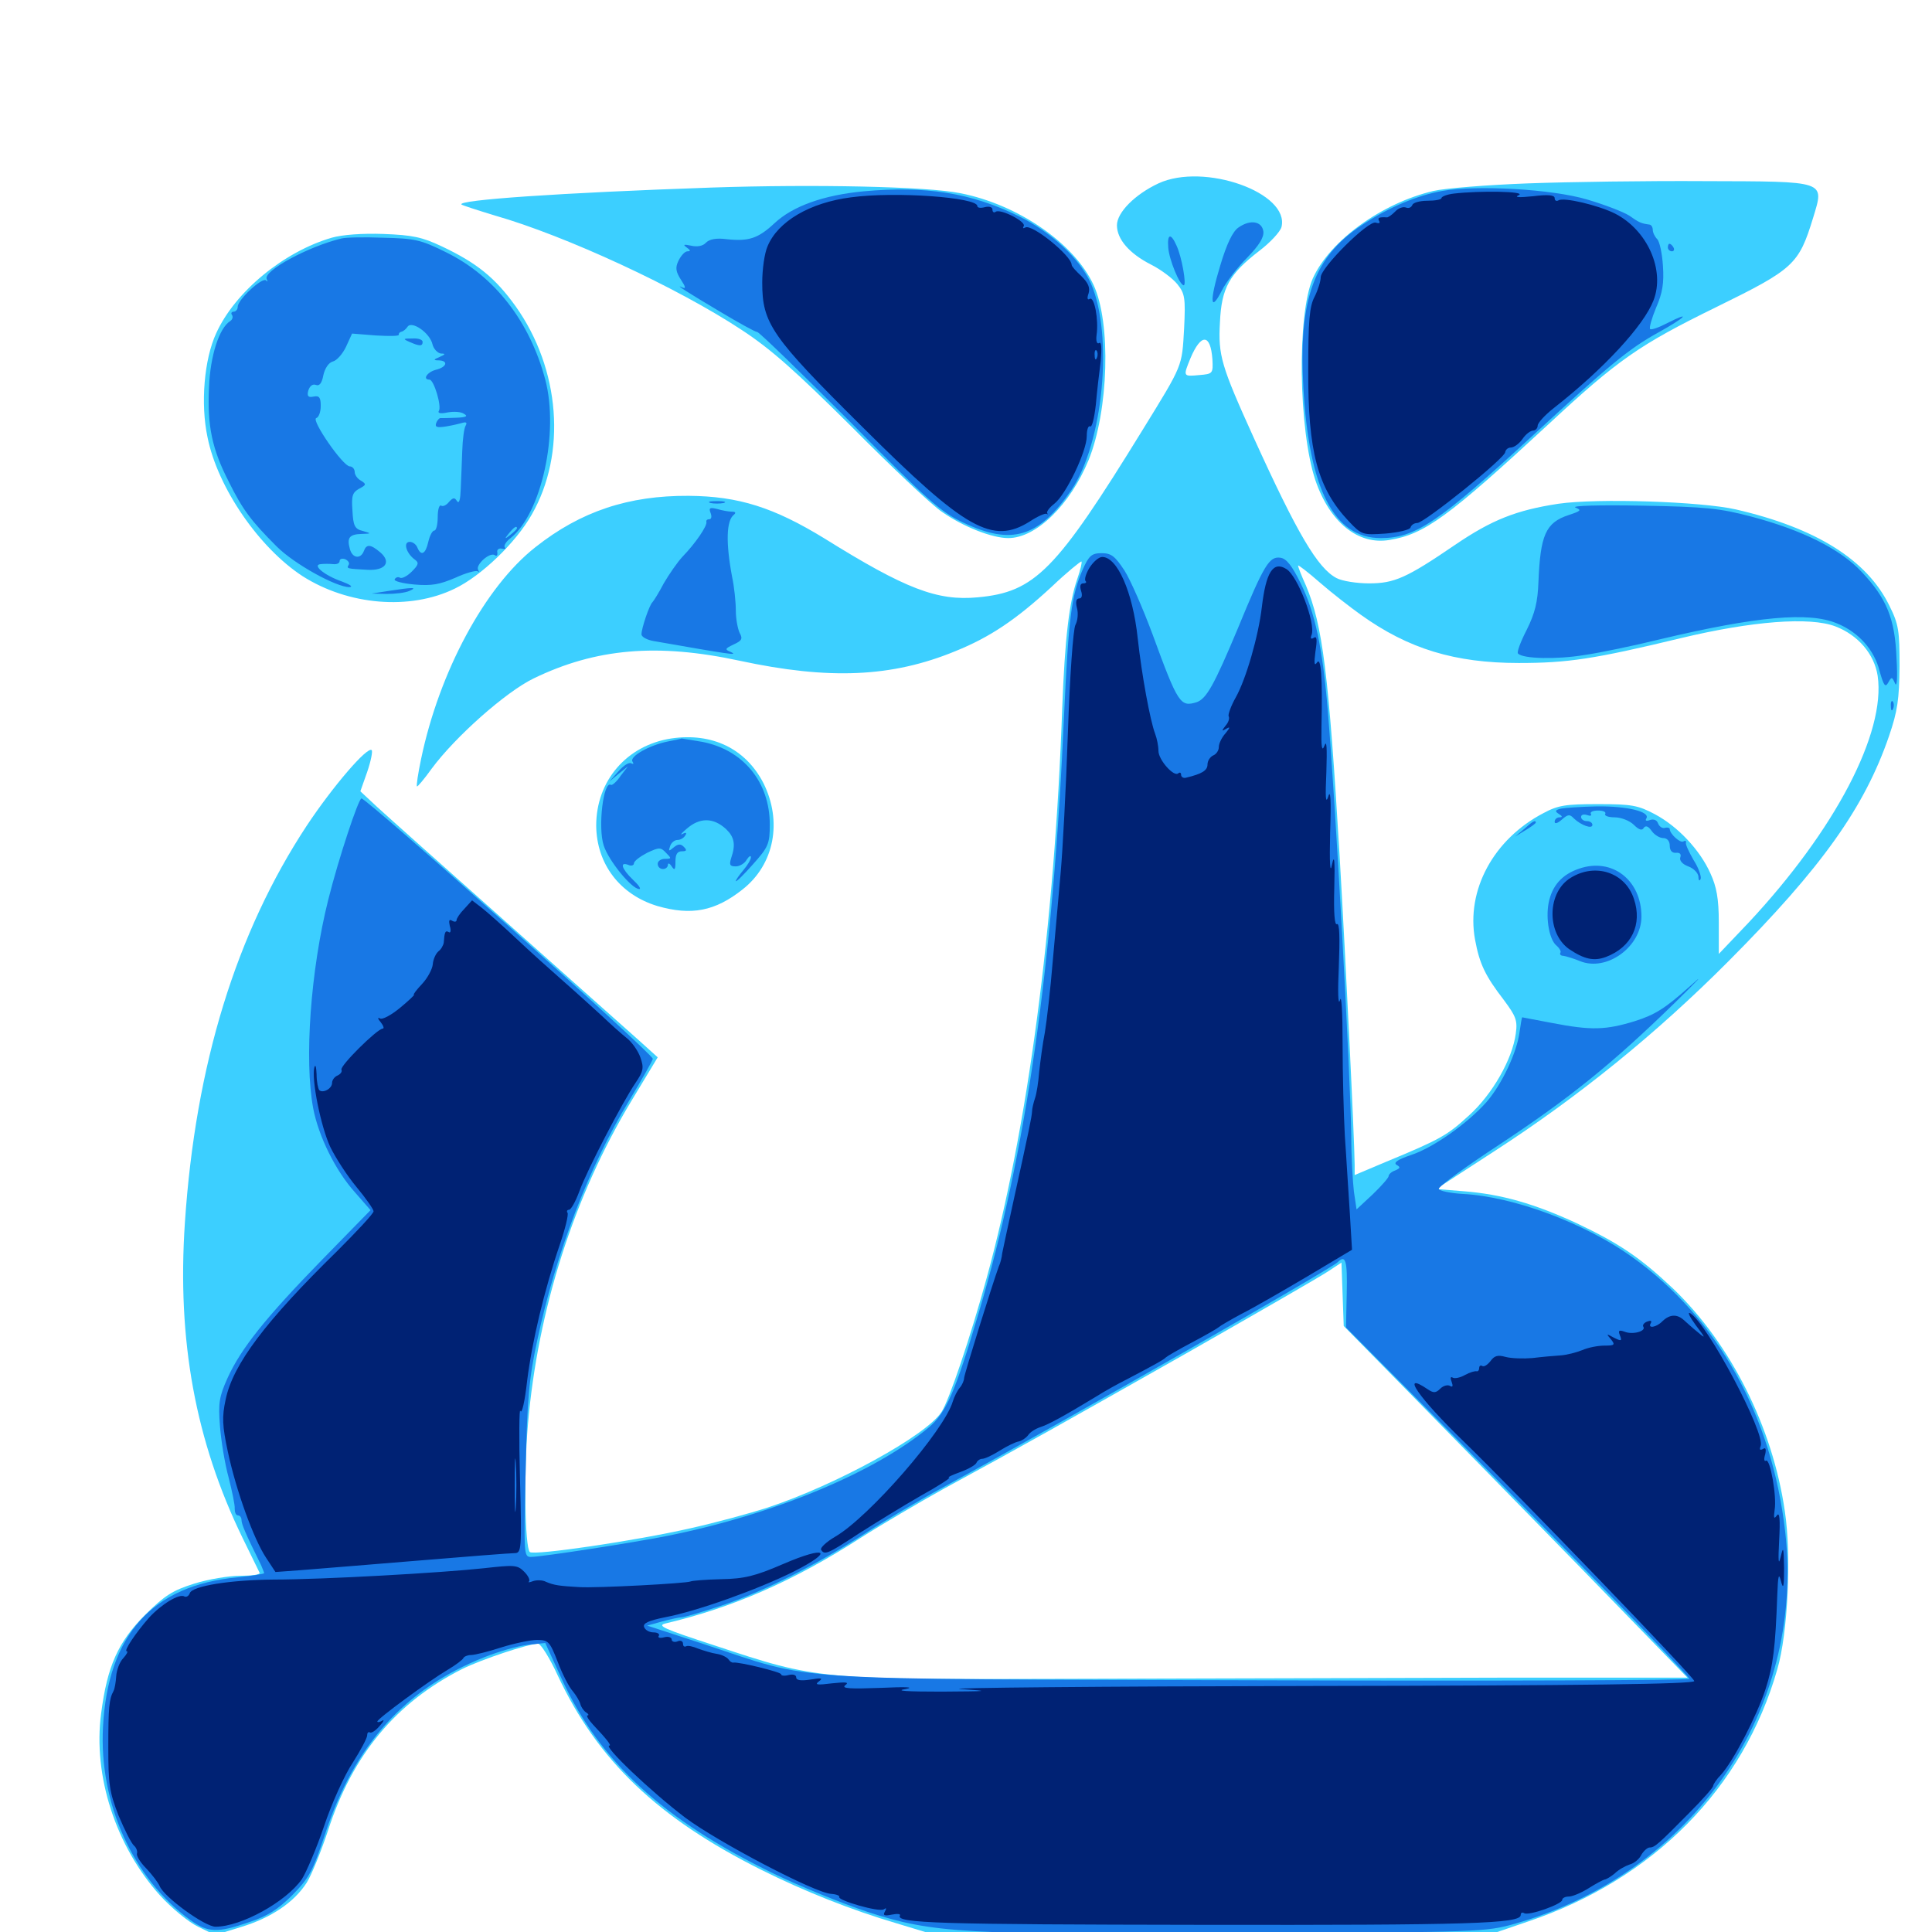 <svg xmlns="http://www.w3.org/2000/svg" viewBox="0 -1000 1000 1000">
	<path fill="#3ccfff" d="M599.609 -905.078C587.5 -899.414 578.125 -890.039 578.125 -883.398C578.125 -876.172 584.57 -868.75 595.703 -863.086C600.781 -860.547 607.031 -855.859 609.375 -852.93C613.281 -848.047 613.672 -845.898 612.891 -829.883C611.719 -809.961 612.5 -811.719 591.211 -777.148C546.484 -704.492 535.742 -693.555 506.055 -690.82C485.156 -688.867 468.75 -695.117 426.758 -721.289C400.586 -737.305 382.422 -743.164 356.445 -743.359C325.391 -743.555 300.586 -735.352 277.148 -716.797C250.977 -696.289 227.344 -652.148 217.969 -607.227C216.406 -599.805 215.43 -593.359 215.82 -592.969C216.016 -592.578 219.531 -596.68 223.438 -602.148C235.742 -618.75 261.719 -641.797 276.172 -648.828C308.398 -664.453 340.234 -667.188 382.812 -658.008C429.102 -648.047 461.523 -649.414 494.336 -662.891C512.305 -670.117 525.977 -679.297 544.336 -696.289C552.344 -703.906 559.375 -709.57 559.766 -709.375C560.156 -708.984 559.18 -704.883 557.617 -700.391C553.32 -688.086 551.172 -669.141 549.805 -633.594C545.898 -520.898 531.836 -415.43 510.742 -338.672C502.344 -308.008 491.211 -275 487.305 -269.141C479.492 -257.031 432.812 -231.445 397.461 -219.727C387.891 -216.602 369.727 -211.719 357.422 -208.984C329.297 -202.539 276.172 -194.727 274.219 -196.68C271.68 -199.219 271.094 -237.695 273.242 -262.5C278.32 -322.266 297.07 -380.859 326.758 -430.078L340.43 -452.734L330.469 -461.719C325 -466.602 294.531 -493.75 262.5 -522.266C230.469 -550.781 200.195 -577.734 195.312 -582.227L186.523 -590.43L190.039 -600.391C191.992 -606.055 192.969 -611.133 192.383 -611.719C190.234 -613.867 172.266 -592.969 158.789 -572.656C122.266 -517.188 101.172 -449.023 95.703 -367.188C91.602 -306.055 101.172 -254.102 125.586 -203.906C130.078 -194.727 133.984 -186.719 134.375 -185.938C134.766 -184.961 130.273 -184.375 124.414 -184.375C118.555 -184.375 107.812 -182.617 100.391 -180.273C89.258 -176.758 85.352 -174.219 75.195 -164.258C61.133 -150.195 55.469 -137.5 52.344 -113.086C48.047 -80.859 59.961 -44.336 82.812 -18.945C88.867 -12.305 97.656 -5.078 102.539 -2.734L111.328 1.562L124.609 -2.539C140.234 -7.227 152.344 -15.43 158.789 -25.586C161.328 -29.688 166.211 -41.797 169.727 -52.344C182.422 -91.797 204.883 -118.75 239.258 -136.133C249.023 -141.016 273.633 -149.219 278.516 -149.219C279.883 -149.219 284.57 -141.797 288.672 -132.812C309.375 -88.672 340.43 -58.984 393.945 -32.227C416.211 -21.094 440.82 -11.328 464.062 -4.492L479.492 0.195H626.953H774.414L791.016 -5.469C855.859 -27.344 902.344 -74.414 919.922 -135.938C925.391 -154.492 927.344 -194.922 923.828 -217.773C917.578 -261.133 895.898 -304.297 866.016 -333.008C848.828 -349.219 838.086 -356.445 815.82 -366.992C794.141 -376.953 777.344 -381.836 757.812 -383.398L743.359 -384.57L773.438 -404.102C816.602 -432.031 857.227 -464.844 894.727 -502.539C942.969 -550.977 965.039 -582.031 977.734 -618.945C982.227 -632.031 983.008 -638.086 983.203 -655.078C983.203 -673.438 982.812 -676.758 977.93 -686.523C966.406 -710.156 940.039 -726.758 898.438 -736.328C880.469 -740.43 826.758 -742.188 806.641 -739.258C784.766 -735.938 772.07 -730.859 753.125 -717.969C727.93 -700.781 721.68 -698.047 708.594 -698.047C702.344 -698.047 694.727 -699.219 691.797 -700.781C682.031 -705.859 671.484 -723.828 649.023 -773.242C632.031 -810.742 630.469 -816.016 631.445 -833.203C632.227 -850.977 636.328 -858.203 651.758 -870.117C657.422 -874.414 662.5 -879.883 663.281 -882.422C667.773 -900.195 623.242 -916.016 599.609 -905.078ZM627.539 -814.062C627.93 -806.641 627.734 -806.445 620.703 -805.859C612.305 -805.078 612.305 -805.078 616.211 -814.648C621.68 -827.539 626.562 -827.344 627.539 -814.062ZM704.297 -681.836C729.102 -664.062 753.125 -656.836 786.133 -656.836C811.328 -656.836 824.805 -658.789 870.117 -669.727C906.836 -678.516 936.719 -680.859 950 -675.781C961.719 -671.289 970.117 -661.523 971.875 -650.195C976.172 -620.703 949.805 -570.312 905.078 -522.461L889.648 -506.25V-522.461C889.648 -534.961 888.477 -541.016 885.352 -547.852C879.883 -560.156 868.359 -572.266 856.641 -578.516C847.852 -583.203 844.531 -583.789 827.148 -583.789C810.352 -583.789 806.445 -583.203 798.828 -579.102C773.047 -565.625 758.789 -539.258 763.477 -513.672C765.82 -500.977 768.75 -494.922 778.516 -482.227C784.57 -474.023 785.547 -471.875 784.57 -465.039C782.812 -451.758 772.461 -433.594 760.352 -422.656C749.023 -412.305 745.703 -410.352 717.383 -398.633L701.172 -391.797V-397.07C700.977 -412.305 696.68 -500.391 693.359 -557.422C687.695 -651.953 684.57 -676.367 675.977 -696.875C673.633 -701.953 671.875 -706.641 671.875 -707.227C671.875 -707.812 676.953 -703.906 683.203 -698.438C689.258 -693.164 698.828 -685.742 704.297 -681.836ZM729.688 -278.906C748.633 -259.57 788.672 -218.75 818.75 -187.891L873.438 -131.641H775.195C721.094 -131.445 623.633 -131.25 558.594 -131.055C422.656 -130.664 423.828 -130.469 370.117 -148.242C343.164 -157.031 339.648 -158.594 344.727 -159.766C379.297 -167.969 410.352 -181.445 445.312 -203.906C456.641 -211.133 475.977 -222.461 488.281 -229.297C531.055 -252.539 550 -263.281 615.234 -300.195C651.172 -320.703 683.789 -339.453 687.5 -341.992L694.336 -346.484L694.922 -330.078L695.508 -313.672ZM790.82 -905.078C769.727 -904.297 747.852 -902.539 741.992 -901.172C715.234 -894.922 688.281 -875.391 679.492 -855.859C671.289 -837.109 672.07 -777.539 680.859 -751.367C688.281 -729.688 702.93 -717.773 719.141 -720.508C737.305 -723.438 749.414 -732.227 801.562 -780.469C837.5 -813.867 848.438 -821.484 888.281 -841.016C928.516 -860.742 931.055 -863.086 938.477 -887.305C944.336 -906.641 945.898 -906.055 882.227 -906.25C852.93 -906.445 811.914 -905.859 790.82 -905.078ZM368.555 -902.93C289.453 -900.195 236.328 -896.484 238.867 -894.141C239.258 -893.75 247.07 -891.211 256.055 -888.477C292.969 -877.93 350.977 -850.977 383.789 -829.297C399.023 -819.336 411.719 -808.008 441.016 -778.906C461.523 -758.203 482.617 -738.281 487.695 -734.961C498.633 -727.344 513.477 -721.484 521.875 -721.484C536.328 -721.484 553.906 -738.672 563.477 -761.914C573.828 -787.5 575.195 -832.812 566.016 -852.539C556.055 -874.023 526.953 -894.141 497.07 -900C479.688 -903.516 421.094 -904.688 368.555 -902.93ZM171.68 -876.953C146.875 -869.727 121.68 -849.023 111.914 -827.539C105.664 -814.062 103.711 -791.016 107.422 -773.633C112.695 -747.461 134.18 -716.406 156.641 -701.758C180.273 -686.719 212.109 -683.984 235.352 -695.312C249.219 -701.953 266.992 -719.141 275.195 -733.594C293.359 -765.234 290.039 -808.984 266.797 -841.602C256.25 -856.25 246.875 -863.867 228.711 -872.461C218.359 -877.344 213.477 -878.32 198.438 -878.906C187.5 -879.297 177.148 -878.516 171.68 -876.953ZM347.461 -617.773C324.414 -614.258 308.594 -595.898 308.594 -572.656C308.789 -552.734 320.898 -536.914 340.234 -531.055C357.812 -525.977 370.117 -528.32 384.375 -539.648C400.781 -552.539 405.078 -574.805 395.117 -594.727C385.938 -612.5 368.555 -620.898 347.461 -617.773Z"/>
	<path fill="#1878e5" d="M447.07 -900.977C426.367 -899.023 410.352 -893.359 400.781 -884.375C392.383 -876.562 387.5 -875 376.367 -876.172C370.703 -876.953 367.188 -876.172 365.43 -874.414C363.867 -872.656 360.938 -872.07 357.617 -872.852C353.906 -873.633 353.32 -873.438 355.469 -871.875C357.422 -870.508 357.617 -869.922 355.859 -869.922C354.492 -869.922 352.539 -867.773 351.172 -865.039C349.414 -861.328 349.805 -859.375 352.539 -855.078C354.883 -851.562 355.078 -850.391 353.32 -851.172C348.242 -853.516 356.25 -848.438 373.047 -838.477C382.227 -833.008 390.625 -828.32 391.992 -828.125C393.164 -827.93 414.648 -807.031 439.844 -781.836C480.273 -740.82 486.914 -734.961 498.633 -729.492C523.633 -717.578 537.695 -721.875 554.492 -746.289C571.094 -770.703 576.367 -826.562 564.648 -853.32C558.984 -866.016 544.141 -879.883 527.344 -888.086C502.734 -900.195 479.102 -903.906 447.07 -900.977ZM746.484 -901.172C733.398 -898.828 718.75 -892.578 705.664 -883.984C680.078 -867.383 672.07 -845.508 674.609 -799.609C677.539 -746.875 690.43 -721.484 714.648 -721.484C732.617 -721.484 744.727 -729.688 792.969 -774.219C833.008 -811.133 843.164 -819.531 858.398 -827.93C872.461 -835.742 875.781 -839.258 863.086 -832.812C858.594 -830.469 854.688 -829.102 854.102 -829.688C853.516 -830.273 854.883 -835.156 857.227 -840.82C860.547 -848.438 861.328 -853.516 860.742 -862.305C860.352 -868.75 858.984 -875 857.812 -876.172C856.445 -877.539 855.469 -879.688 855.469 -881.055C855.469 -882.422 854.688 -883.789 853.516 -883.789C849.414 -884.375 848.438 -884.766 843.164 -888.477C840.039 -890.43 830.273 -894.141 821.68 -896.68C803.516 -902.148 764.453 -904.297 746.484 -901.172ZM641.016 -882.227C638.086 -880.273 634.961 -873.828 631.641 -862.695C625.977 -844.141 626.367 -837.695 632.422 -849.609C634.57 -853.906 640.43 -861.523 645.508 -866.602C651.758 -873.047 654.297 -877.148 653.906 -880.273C653.125 -885.547 647.07 -886.523 641.016 -882.227ZM176.758 -876.562C159.57 -872.461 135.742 -859.57 138.086 -855.469C138.672 -854.297 138.477 -853.906 137.695 -854.883C135.742 -856.641 123.047 -844.922 123.047 -841.211C123.047 -839.844 122.07 -838.672 120.898 -838.672C119.922 -838.672 119.336 -837.891 120.117 -836.914C120.703 -835.938 120.312 -834.57 119.141 -833.789C113.477 -830.273 108.789 -815.82 108.203 -799.609C107.227 -779.492 109.766 -767.578 118.359 -750.781C125.586 -736.133 130.078 -730.273 143.164 -717.188C152.344 -708.008 174.023 -696.094 180.859 -696.094C183.008 -696.289 181.055 -697.461 176.953 -699.023C167.969 -702.148 161.328 -707.617 166.016 -708.008C167.578 -708.203 170.508 -708.203 172.461 -708.008C174.219 -707.812 175.781 -708.398 175.781 -709.57C175.781 -710.742 177.148 -711.133 178.711 -710.547C180.273 -709.766 181.055 -708.594 180.469 -707.617C179.297 -705.664 179.492 -705.664 190.039 -705.078C199.414 -704.492 202.734 -708.984 196.875 -714.062C191.797 -718.359 189.648 -718.555 188.281 -714.648C186.523 -710.352 182.227 -711.133 181.055 -716.016C179.492 -721.68 180.859 -723.438 187.109 -723.633C192.383 -723.828 192.383 -723.828 187.695 -725.195C183.594 -726.172 182.812 -727.93 182.422 -735.742C181.836 -743.359 182.422 -745.117 185.938 -747.07C189.648 -749.023 189.648 -749.414 186.914 -751.172C184.961 -752.148 183.594 -754.297 183.594 -755.664C183.594 -757.227 182.422 -758.594 181.055 -758.594C177.539 -758.594 160.938 -782.617 163.672 -783.594C165.039 -783.984 166.016 -786.914 166.016 -789.844C166.016 -794.336 165.234 -795.312 162.305 -794.727C159.57 -794.141 158.789 -794.922 159.57 -797.852C160.352 -800.195 161.719 -801.367 163.477 -800.781C165.234 -800 166.602 -801.562 167.383 -805.859C168.164 -809.375 170.117 -812.305 172.266 -812.891C174.219 -813.281 177.344 -816.797 179.102 -820.508L182.227 -827.344L194.531 -826.367C201.367 -825.977 206.641 -825.977 206.445 -826.758C206.25 -827.344 206.836 -828.125 207.812 -828.32C208.789 -828.516 210.156 -829.688 210.938 -830.859C213.086 -834.18 222.461 -827.734 223.828 -821.875C224.414 -819.336 226.562 -817.188 228.32 -816.992C230.664 -816.992 230.664 -816.602 227.539 -815.234C224.219 -813.867 224.219 -813.477 227.148 -813.477C232.227 -813.281 231.25 -809.961 225.586 -808.594C221.094 -807.422 218.555 -803.516 222.266 -803.516C224.609 -803.516 228.711 -789.648 227.148 -787.305C226.367 -786.133 228.125 -785.742 231.641 -786.523C234.961 -787.109 238.672 -786.914 240.234 -785.742C242.383 -784.57 241.211 -783.984 236.328 -783.789C232.617 -783.594 228.906 -783.594 228.125 -783.594C227.539 -783.789 226.367 -782.617 225.781 -781.055C225 -778.906 226.172 -778.516 231.055 -779.297C234.57 -779.883 238.477 -780.859 239.844 -781.25C241.406 -781.641 241.797 -781.055 241.016 -779.688C240.234 -778.516 239.453 -772.656 239.258 -766.602C239.062 -760.547 238.672 -751.758 238.477 -746.875C238.281 -741.406 237.695 -739.062 236.523 -740.625C235.352 -742.578 234.57 -742.578 232.422 -740.234C231.055 -738.477 229.297 -737.695 228.32 -738.281C227.344 -738.867 226.562 -736.133 226.562 -732.422C226.562 -728.516 225.781 -725.391 224.805 -725.391C223.828 -725.391 222.461 -722.852 221.68 -719.531C220.312 -713.281 217.969 -711.914 216.016 -716.602C215.43 -718.164 213.672 -719.531 212.109 -719.531C208.594 -719.531 210.156 -713.867 214.453 -710.547C216.992 -708.789 216.797 -707.812 213.086 -704.102C210.742 -701.758 208.008 -700.391 207.031 -700.977C206.055 -701.562 204.883 -701.172 204.297 -700.195C203.711 -699.219 208.203 -698.047 214.453 -697.461C223.438 -696.68 227.539 -697.461 235.742 -700.977C241.211 -703.516 246.484 -704.883 247.266 -704.297C248.047 -703.516 248.047 -703.906 247.461 -705.078C246.094 -707.617 253.32 -714.258 256.055 -712.695C257.031 -711.914 257.617 -712.5 257.422 -714.062C257.031 -715.43 258.203 -716.406 259.766 -716.016C261.328 -715.625 262.109 -716.016 261.328 -716.602C260.547 -717.383 261.914 -719.727 264.258 -721.484C280.273 -734.18 289.453 -776.172 282.227 -803.516C274.219 -833.594 256.055 -857.031 231.055 -869.336C217.773 -875.977 214.648 -876.562 198.438 -876.953C188.672 -877.344 178.906 -877.148 176.758 -876.562ZM267.578 -726.562C267.578 -726.172 266.016 -724.609 264.258 -723.242C261.133 -720.703 260.938 -720.898 263.477 -724.023C266.016 -727.148 267.578 -728.125 267.578 -726.562ZM604.688 -871.875C605.078 -865.82 610.547 -852.344 612.695 -852.344C614.258 -852.344 611.719 -866.992 608.984 -872.852C606.055 -879.492 604.102 -879.102 604.688 -871.875ZM863.281 -871.875C863.281 -870.898 864.258 -869.922 865.43 -869.922C866.406 -869.922 866.797 -870.898 866.211 -871.875C865.625 -873.047 864.648 -873.828 864.062 -873.828C863.672 -873.828 863.281 -873.047 863.281 -871.875ZM211.914 -823.047C217.188 -820.703 218.75 -820.703 218.75 -823.047C218.75 -824.219 216.406 -825 213.477 -824.805C208.594 -824.805 208.398 -824.609 211.914 -823.047ZM367.773 -739.648C365.82 -740.234 367.383 -740.625 371.094 -740.625C374.805 -740.625 376.367 -740.234 374.609 -739.648C372.656 -739.258 369.531 -739.258 367.773 -739.648ZM815.43 -737.305C818.75 -735.938 818.359 -735.547 811.914 -733.398C800 -729.492 797.266 -723.047 796.289 -698.633C795.898 -688.477 794.531 -682.617 790.234 -674.023C787.109 -667.969 784.961 -662.305 785.742 -661.719C788.281 -658.984 805.664 -658.594 819.922 -660.938C828.125 -662.109 845.898 -665.82 859.375 -669.141C909.57 -681.055 936.328 -683.398 950.781 -677.344C961.914 -672.852 970.117 -663.672 972.852 -652.734C975 -645.117 975.781 -643.945 977.344 -646.68C979.102 -649.805 979.297 -649.805 980.859 -646.289C981.836 -643.945 982.227 -649.023 981.641 -659.18C980.859 -679.688 976.562 -690.234 963.672 -703.906C952.539 -715.82 933.008 -725.586 906.445 -732.617C890.234 -736.914 882.617 -737.695 849.609 -738.281C827.93 -738.672 813.281 -738.281 815.43 -737.305ZM367.773 -734.57C368.555 -732.617 368.164 -731.25 367.188 -731.25C366.016 -731.25 365.43 -730.664 365.625 -729.883C366.211 -727.93 359.961 -718.75 353.32 -711.914C350.586 -708.984 346.289 -702.734 343.555 -698.047C341.016 -693.164 338.281 -688.867 337.695 -688.281C336.133 -686.914 332.031 -674.805 332.031 -671.68C332.031 -670.312 334.961 -668.75 338.477 -668.164C377.539 -661.328 382.422 -660.547 378.32 -662.5C375 -663.867 375.195 -664.258 379.688 -666.406C383.984 -668.359 384.57 -669.336 382.812 -672.461C381.836 -674.609 380.859 -679.688 380.859 -683.984C380.859 -688.281 380.078 -696.094 378.906 -701.562C375.586 -719.336 375.977 -730.664 379.883 -733.594C381.055 -734.57 380.664 -735.156 378.906 -735.156C377.344 -735.156 373.828 -735.742 371.289 -736.523C367.383 -737.5 366.797 -737.109 367.773 -734.57ZM560.352 -705.078C554.492 -691.602 553.125 -680.273 550.781 -630.273C545.117 -500.781 531.055 -402.734 506.641 -320.703C494.336 -279.102 489.648 -268.555 480.469 -260.938C452.344 -237.695 400.781 -216.211 345.703 -205.078C328.125 -201.562 280.273 -194.141 274.805 -194.141C271.094 -194.141 271.094 -195.312 272.07 -238.672C272.852 -276.172 273.828 -286.523 278.125 -306.445C287.695 -351.172 304.688 -395.703 325.391 -429.883C332.227 -441.211 337.891 -451.172 337.891 -451.953C337.891 -454.688 190.234 -586.523 187.109 -586.719C185.547 -586.719 175.195 -555.469 169.922 -534.375C160.742 -497.852 157.422 -451.172 162.109 -426.367C164.844 -411.914 173.633 -394.141 183.594 -383.008L191.797 -373.633L166.602 -347.852C137.5 -317.969 124.805 -302.148 117.773 -286.719C113.477 -277.148 112.891 -273.828 113.867 -261.719C114.453 -254.102 116.406 -242.188 118.359 -235.156C120.117 -228.125 121.68 -220.898 121.484 -219.141C121.484 -217.188 122.07 -215.625 123.242 -215.625C124.219 -215.625 125 -214.453 125 -213.281C125 -211.133 126.953 -206.445 135.156 -189.844C135.938 -187.891 136.719 -186.133 136.719 -185.742C136.719 -185.352 130.664 -184.375 123.047 -183.594C78.906 -179.492 55.859 -153.906 53.32 -106.25C51.172 -66.797 68.75 -27.734 98.438 -6.25C107.617 0.391 112.5 0.586 128.906 -5.078C138.477 -8.203 143.945 -11.719 151.367 -19.141C160.156 -28.125 161.914 -31.445 168.555 -51.562C183.594 -96.875 209.766 -125.977 250.586 -142.188C257.812 -145.117 267.969 -148.047 273.047 -148.633L282.227 -149.609L290.625 -131.25C310.352 -88.086 343.164 -58.008 400.781 -30.078C414.062 -23.633 435.742 -14.844 449.219 -10.352C482.812 0.586 498.828 1.562 646.68 0.781C766.211 0 768.945 0 784.18 -4.297C876.172 -30.469 934.375 -114.648 924.023 -207.031C917.188 -267.383 889.062 -317.773 844.727 -349.414C820.117 -366.992 783.398 -380.664 757.031 -382.031C750.586 -382.422 745.117 -383.594 744.727 -384.57C744.336 -385.742 758.594 -396.094 776.172 -407.617C811.914 -431.25 834.18 -449.023 867.188 -481.25C879.492 -493.359 882.812 -496.875 874.414 -489.258C861.719 -477.93 856.641 -474.805 846.289 -471.484C831.055 -466.797 823.633 -466.602 803.32 -470.508C794.922 -472.07 787.891 -473.438 787.891 -473.438C787.695 -473.438 787.109 -469.922 786.523 -465.82C785.156 -455.273 777.344 -438.672 769.336 -429.492C759.57 -418.555 741.797 -405.859 730.273 -402.148C723.438 -399.805 721.094 -398.242 722.852 -397.07C725 -395.898 724.805 -395.312 722.07 -394.141C720.312 -393.555 718.75 -392.188 718.75 -391.211C718.75 -390.43 715.039 -386.133 710.547 -381.836L702.148 -374.023L700.781 -383.203C700.195 -388.281 699.414 -401.172 699.414 -412.109C699.023 -443.359 691.406 -582.617 687.305 -631.641C684.57 -664.844 680.664 -683.008 673.242 -698.047C668.75 -707.227 665.82 -710.938 662.695 -711.328C657.031 -712.109 654.297 -707.812 640.82 -675C628.32 -645.117 624.414 -638.281 619.336 -636.523C610.938 -633.984 609.766 -635.547 596.484 -671.875C591.602 -684.961 585.156 -699.805 582.031 -704.688C577.148 -712.109 575.195 -713.672 570.312 -713.672C565.039 -713.672 563.672 -712.5 560.352 -705.078ZM697.07 -330.664L696.68 -312.891L753.32 -255.859C805.859 -202.93 872.266 -134.57 874.414 -131.055C874.805 -130.273 775.195 -129.883 652.93 -130.273C399.805 -131.055 423.633 -129.492 364.258 -149.023L334.961 -158.594L342.773 -160.742C347.07 -161.914 351.562 -162.891 352.93 -162.891C354.102 -162.891 363.477 -165.625 373.438 -168.945C395.117 -176.172 421.875 -189.648 447.07 -205.859C457.031 -212.305 475.977 -223.633 489.062 -230.664C554.883 -266.602 688.477 -342.969 692.383 -346.68C696.484 -350.781 697.461 -347.656 697.07 -330.664ZM265.234 -192.773C266.992 -193.359 265.43 -193.75 261.719 -193.75C258.008 -193.75 256.445 -193.359 258.398 -192.773C260.156 -192.383 263.281 -192.383 265.234 -192.773ZM240.234 -190.234C250.781 -191.602 250.781 -191.602 242.188 -191.602C237.305 -191.602 227.344 -191.016 219.727 -190.234L206.055 -189.062L217.773 -188.867C224.219 -188.672 234.375 -189.258 240.234 -190.234ZM199.805 -186.914C203.125 -187.305 200.391 -187.695 193.359 -187.695C186.328 -187.695 183.594 -187.305 187.109 -186.914C190.43 -186.523 196.289 -186.523 199.805 -186.914ZM201.172 -694.141L192.383 -692.773L200.195 -692.578C204.492 -692.578 209.766 -693.164 211.914 -694.141C216.406 -696.094 213.672 -696.094 201.172 -694.141ZM978.711 -634.375C978.711 -632.227 979.297 -631.641 979.883 -633.203C980.469 -634.57 980.273 -636.328 979.688 -636.914C979.102 -637.695 978.516 -636.523 978.711 -634.375ZM345.703 -616.211C335.938 -614.258 325.781 -608.398 327.344 -605.859C328.125 -604.688 327.93 -604.297 326.758 -604.883C325.586 -605.664 322.656 -603.711 320.117 -600.781L315.43 -595.508L320.117 -599.414L325 -603.32L321.094 -598.242C319.141 -595.312 316.797 -593.359 316.211 -593.75C312.305 -596.094 309.375 -571.68 312.5 -562.305C315.039 -554.492 326.953 -539.844 330.859 -539.844C332.031 -539.844 330.469 -541.992 327.539 -544.727C321.875 -550.195 320.508 -554.102 325.195 -552.344C326.758 -551.562 328.125 -552.148 328.125 -553.125C328.125 -554.297 331.25 -556.641 334.961 -558.594C341.211 -561.523 341.992 -561.523 344.727 -558.594C347.656 -555.664 347.656 -555.469 344.141 -555.469C342.188 -555.469 340.43 -554.297 340.43 -552.93C340.43 -551.367 341.602 -550.195 343.164 -550.195C344.531 -550.195 345.703 -551.172 345.703 -552.344C345.703 -553.516 346.68 -553.125 347.656 -551.562C349.219 -549.219 349.609 -549.805 349.609 -554.102C349.609 -557.812 350.586 -559.375 352.93 -559.375C355.469 -559.375 355.664 -559.961 353.906 -561.719C352.344 -563.281 350.977 -563.281 348.633 -561.328C346.094 -559.18 345.898 -559.375 346.875 -562.109C347.461 -563.867 349.219 -565.234 350.586 -565.234C352.148 -565.234 353.906 -566.211 354.688 -567.578C355.664 -568.945 355.078 -569.336 353.32 -568.359C351.758 -567.578 352.734 -568.75 355.273 -570.898C362.109 -576.953 369.141 -576.953 375.781 -570.898C380.078 -566.797 380.859 -562.891 378.516 -556.055C377.344 -552.344 377.734 -551.562 380.859 -551.562C382.812 -551.562 385.547 -553.125 386.523 -555.078C387.695 -556.836 388.672 -557.422 388.672 -556.25C388.672 -555.078 386.914 -552.148 384.766 -549.609C382.617 -547.07 380.859 -544.531 380.859 -543.945C381.055 -543.359 384.961 -547.266 389.648 -552.539C397.656 -561.523 398.438 -563.086 398.438 -573.242C398.438 -595.117 384.766 -611.914 363.477 -616.016C357.617 -616.992 352.93 -617.773 352.734 -617.773C352.734 -617.578 349.414 -616.992 345.703 -616.211ZM807.812 -581.445C804.883 -580.664 804.688 -580.078 806.836 -578.711C808.789 -577.539 808.789 -576.953 807.227 -576.953C805.859 -576.953 804.688 -575.977 804.688 -574.609C804.688 -573.438 806.25 -573.828 808.398 -575.781C811.523 -578.516 812.5 -578.711 814.648 -576.367C818.359 -572.852 824.219 -570.703 824.219 -573.047C824.219 -574.219 822.852 -575 821.289 -575C819.727 -575 818.359 -575.977 818.359 -577.148C818.359 -578.32 819.727 -578.711 821.484 -578.125C823.047 -577.539 824.023 -577.734 823.438 -578.711C822.852 -579.688 824.414 -580.469 827.148 -580.469C829.883 -580.469 831.445 -579.688 830.859 -578.711C830.273 -577.734 832.617 -576.953 835.742 -576.953C839.062 -576.953 843.555 -575.195 845.703 -573.047C848.242 -570.508 850 -569.922 850.781 -571.484C851.758 -572.852 853.125 -572.461 854.883 -569.922C856.25 -567.969 858.984 -566.211 860.938 -566.211C862.891 -566.211 864.258 -564.648 864.258 -562.305C864.258 -559.766 865.43 -558.398 867.578 -558.594C869.531 -558.789 870.312 -557.812 869.727 -556.25C869.141 -554.688 870.703 -552.734 873.828 -551.562C876.562 -550.586 878.906 -548.242 879.102 -546.289C879.102 -544.141 879.688 -543.75 880.273 -545.117C880.664 -546.484 879.102 -550.977 876.562 -554.883C874.219 -558.984 872.266 -563.086 872.656 -563.867C872.852 -564.844 872.266 -565.039 871.289 -564.453C869.727 -563.477 864.258 -568.359 864.258 -570.898C864.258 -571.484 863.086 -571.875 861.719 -571.484C860.352 -571.094 858.789 -572.266 858.203 -573.828C857.617 -575.586 855.859 -576.172 854.102 -575.586C852.148 -574.805 851.367 -575.195 852.148 -576.367C854.297 -579.883 842.188 -582.812 826.367 -582.617C818.164 -582.422 809.766 -581.836 807.812 -581.445ZM788.867 -570.898L784.18 -566.992L789.648 -570.312C792.578 -572.07 794.922 -573.828 794.922 -574.219C794.922 -575.781 793.359 -575 788.867 -570.898ZM817.383 -550.391C808.594 -547.461 803.32 -541.602 801.562 -532.617C800 -524.414 801.953 -513.477 805.664 -510.547C807.227 -509.18 808.203 -507.422 807.617 -506.836C807.227 -506.055 807.812 -505.273 809.18 -505.273C810.547 -505.078 814.453 -503.906 817.773 -502.539C831.641 -496.875 849.609 -509.961 849.609 -525.586C849.609 -544.531 834.375 -556.25 817.383 -550.391Z"/>
	<path fill="#002274" d="M752.539 -899.805C749.023 -899.414 746.094 -898.242 746.094 -897.461C746.094 -896.68 742.773 -896.094 738.867 -896.094C734.961 -896.094 731.445 -895.117 731.055 -893.945C730.469 -892.578 729.102 -891.992 727.734 -892.578C726.172 -893.164 723.633 -892.188 722.07 -890.43C720.312 -888.672 718.359 -887.305 717.773 -887.5C713.672 -887.695 712.891 -887.305 713.867 -885.547C714.453 -884.57 713.867 -884.18 712.109 -884.766C708.398 -886.133 683.594 -861.523 683.594 -856.445C683.594 -854.492 682.227 -850 680.469 -846.484C677.734 -841.406 677.148 -833.789 677.148 -808.594C676.953 -766.211 682.031 -747.266 698.047 -730.273C704.883 -723.047 705.273 -723.047 717.188 -723.828C724.023 -724.414 729.688 -725.781 730.078 -726.953C730.469 -728.32 732.031 -729.297 733.594 -729.297C737.109 -729.297 779.102 -762.891 779.102 -766.016C779.297 -767.188 780.469 -768.359 782.031 -768.359C783.594 -768.359 786.328 -770.312 788.086 -772.852C789.648 -775.195 792.188 -777.148 793.555 -777.148C794.727 -777.148 795.898 -778.32 795.898 -779.688C795.898 -781.055 799.609 -785.156 804.102 -788.672C830.273 -809.18 850.781 -831.445 855.859 -844.531C861.914 -860.156 852.734 -880.859 835.938 -889.453C827.344 -893.75 809.375 -898.047 806.641 -896.289C805.664 -895.703 804.688 -896.094 804.688 -897.461C804.688 -899.023 801.367 -899.414 793.555 -898.438C785.938 -897.656 783.594 -897.852 786.133 -899.023C790.234 -900.977 765.82 -901.367 752.539 -899.805ZM440.43 -897.852C419.141 -895.117 402.539 -885.352 397.266 -872.461C395.703 -868.945 394.531 -860.547 394.531 -853.711C394.531 -832.617 399.219 -825.781 446.289 -779.102C499.805 -725.781 513.672 -717.969 533.008 -730.078C537.109 -732.812 541.211 -734.57 541.797 -733.984C542.383 -733.594 542.578 -733.789 541.992 -734.375C541.602 -735.156 543.164 -737.305 545.703 -739.258C551.758 -743.945 562.5 -766.406 562.5 -774.219C562.5 -777.539 563.281 -779.883 564.258 -779.297C565.234 -778.711 566.406 -783.594 567.188 -790.43C567.773 -797.07 568.945 -807.227 569.727 -813.086C570.312 -819.922 570.117 -823.242 568.945 -822.461C567.773 -821.68 567.188 -823.438 567.578 -826.562C568.75 -834.57 566.406 -846.68 564.062 -845.312C562.891 -844.531 562.5 -845.508 563.477 -848.242C564.258 -851.172 563.281 -853.516 559.766 -857.031C557.031 -859.57 554.688 -862.109 554.688 -862.891C554.688 -867.578 533.984 -884.375 530.664 -882.227C529.492 -881.641 529.297 -881.836 529.883 -883.008C531.25 -885.156 518.164 -891.992 515.43 -890.43C514.453 -889.648 513.672 -890.234 513.672 -891.602C513.672 -892.773 512.109 -893.359 509.766 -892.773C507.617 -892.188 505.859 -892.383 505.859 -893.359C505.859 -897.852 463.281 -900.977 440.43 -897.852ZM567.773 -814.844C567.188 -813.281 566.602 -813.867 566.602 -816.016C566.406 -818.164 566.992 -819.336 567.578 -818.555C568.164 -817.969 568.359 -816.211 567.773 -814.844ZM563.867 -706.055C562.109 -703.125 561.133 -700 561.914 -699.219C562.5 -698.633 562.109 -698.047 560.742 -698.047C559.18 -698.047 558.789 -696.68 559.57 -694.141C560.352 -691.797 559.961 -690.234 558.594 -690.234C557.031 -690.234 556.641 -688.477 557.422 -685.352C558.203 -682.617 557.812 -678.711 556.641 -676.562C555.469 -674.414 553.711 -649.609 552.734 -620.508C551.758 -591.602 550 -559.375 549.023 -548.633C548.047 -537.891 546.289 -517.188 544.922 -502.734C543.75 -488.281 541.797 -471.484 540.82 -465.625C539.648 -459.766 538.477 -450.586 537.891 -445.312C537.5 -440.039 536.523 -433.789 535.742 -431.641C534.961 -429.297 534.18 -426.172 534.18 -424.609C533.984 -421.68 532.812 -415.82 524.219 -376.758C521.68 -365.039 519.141 -353.516 518.75 -351.367C518.555 -349.219 517.773 -346.094 516.992 -344.531C513.672 -335.352 499.023 -288.477 499.023 -286.719C499.023 -285.547 498.047 -283.203 496.875 -281.836C495.508 -280.273 493.945 -277.148 493.164 -274.609C488.672 -259.375 449.805 -214.844 432.422 -204.688C427.734 -201.953 424.414 -198.828 425 -197.852C426.758 -194.922 428.516 -195.703 444.531 -206.25C453.125 -211.719 467.383 -220.508 476.562 -225.781C485.742 -230.859 492.383 -235.156 491.211 -235.156C490.234 -235.352 492.773 -236.523 497.07 -238.086C501.367 -239.648 505.078 -241.797 505.469 -242.969C505.859 -243.945 507.227 -244.922 508.398 -244.922C509.766 -244.922 513.867 -246.875 517.578 -249.219C521.289 -251.562 525.781 -253.711 527.344 -253.906C528.906 -254.297 531.055 -255.664 532.227 -257.227C533.203 -258.789 536.133 -260.547 538.477 -261.328C542.773 -262.695 550.586 -266.992 567.383 -277.148C571.68 -279.883 578.711 -283.789 583.008 -285.938C596.094 -292.773 602.539 -296.289 603.516 -297.461C604.102 -298.047 610.156 -301.562 617.188 -305.273C624.219 -308.984 630.273 -312.5 630.859 -313.086C631.445 -313.672 636.719 -316.797 642.578 -319.922C648.438 -322.852 663.672 -331.641 676.562 -339.258L699.805 -353.125L698.633 -372.656C697.852 -383.594 696.875 -401.172 696.094 -411.914C695.508 -422.656 694.922 -444.141 694.922 -459.766C694.922 -476.367 694.336 -485.742 693.555 -482.227C692.578 -479.102 692.383 -486.914 692.969 -499.609C693.555 -514.844 693.359 -522.461 691.992 -521.68C690.82 -520.898 690.234 -527.344 690.625 -540.43C691.016 -554.883 690.625 -558.203 689.453 -552.539C688.477 -547.266 688.086 -552.734 688.477 -569.141C689.062 -585.938 688.672 -591.797 687.5 -587.695C686.133 -583.594 685.938 -587.109 686.523 -600.391C686.914 -612.695 686.719 -617.383 685.547 -614.062C684.18 -610.547 683.789 -613.281 683.984 -623.828C684.57 -649.414 683.789 -660.352 681.641 -657.031C680.273 -655.078 680.078 -656.641 680.859 -662.695C681.836 -668.945 681.641 -670.898 680.078 -669.922C678.516 -668.945 678.125 -669.531 678.906 -671.484C681.055 -677.344 671.68 -701.953 665.82 -705.469C658.984 -709.766 655.273 -703.906 653.125 -685.742C651.367 -670.703 644.922 -648.438 639.648 -639.062C637.109 -634.57 635.547 -630.078 635.938 -629.297C636.523 -628.32 635.938 -626.172 634.375 -624.414C632.227 -621.68 632.227 -621.289 634.766 -622.852C636.914 -624.023 636.719 -623.438 634.375 -620.508C632.422 -618.359 630.859 -615.234 630.859 -613.281C630.859 -611.523 629.492 -609.57 627.93 -608.984C626.367 -608.203 625 -606.25 625 -604.297C625 -601.172 622.07 -599.414 613.867 -597.461C612.5 -597.07 611.328 -597.852 611.328 -599.023C611.328 -600 610.742 -600.391 609.961 -599.805C607.812 -597.461 599.609 -606.641 599.609 -611.328C599.609 -613.867 598.828 -617.773 597.852 -620.312C595.312 -627.148 591.016 -650.195 588.867 -669.727C586.328 -693.555 578.32 -711.719 570.508 -711.719C568.75 -711.719 565.82 -709.18 563.867 -706.055ZM813.086 -545.703C800.781 -538.281 800.391 -517.188 812.109 -508.789C819.922 -503.516 825 -502.344 831.25 -504.688C844.531 -509.766 850.195 -521.484 845.703 -534.766C841.211 -548.438 825.781 -553.516 813.086 -545.703ZM240.43 -529.688C238.086 -527.344 236.328 -524.609 236.328 -523.828C236.328 -522.852 235.352 -522.656 233.984 -523.438C232.422 -524.414 232.227 -523.438 232.812 -520.703C233.594 -518.359 233.203 -516.797 232.227 -517.578C230.469 -518.555 230.078 -517.578 229.688 -512.109C229.492 -510.742 228.32 -508.594 226.953 -507.617C225.586 -506.445 224.219 -503.516 224.023 -500.977C223.828 -498.438 221.289 -493.75 218.555 -490.82C215.625 -487.695 213.672 -485.156 214.258 -485.156C214.844 -485.156 211.523 -482.031 207.031 -478.32C202.539 -474.609 197.852 -472.07 196.68 -472.852C195.312 -473.633 195.508 -472.656 197.07 -470.898C198.438 -469.141 199.023 -467.578 198.047 -467.578C195.117 -467.383 175.586 -448.047 176.758 -446.289C177.148 -445.312 176.367 -444.141 174.805 -443.359C173.242 -442.773 171.875 -441.016 171.875 -439.453C171.875 -436.523 167.188 -433.984 165.234 -435.742C164.648 -436.523 163.867 -440.039 163.867 -443.945C163.672 -447.852 163.281 -449.414 162.695 -447.461C161.133 -441.406 166.016 -416.992 170.898 -406.445C173.633 -400.781 179.688 -391.406 184.57 -385.547C189.453 -379.688 193.359 -374.023 193.359 -373.047C193.359 -371.875 184.766 -362.695 174.414 -352.344C137.5 -316.211 120.508 -293.75 116.797 -275.586C114.844 -266.602 115.039 -262.109 117.969 -248.438C122.266 -228.32 131.25 -203.516 137.695 -193.75L142.578 -186.328L155.859 -187.305C163.086 -187.891 190.039 -190.039 215.82 -192.188C241.406 -194.336 264.258 -196.094 266.211 -196.094C269.922 -196.094 270.117 -197.461 269.141 -234.766C268.555 -255.859 268.75 -271.68 269.336 -269.727C270.117 -267.773 271.68 -274.805 272.852 -285.352C275.391 -305.664 281.641 -332.031 289.844 -356.055C292.578 -364.062 294.336 -371.289 293.75 -372.266C293.164 -373.047 293.555 -373.828 294.531 -373.828C295.508 -373.828 297.852 -377.93 299.805 -383.203C303.711 -394.141 322.266 -429.688 328.906 -439.453C333.008 -445.508 333.398 -447.266 331.445 -452.734C330.273 -456.055 327.148 -460.547 324.414 -462.695C321.68 -464.844 316.016 -469.922 311.719 -474.023C307.227 -478.125 298.438 -486.133 292.188 -491.602C285.742 -497.266 274.609 -507.227 267.383 -514.062C260.352 -520.703 252.148 -527.93 249.414 -530.078L244.336 -533.984ZM266.992 -220.117C266.602 -213.867 266.406 -218.945 266.406 -231.25C266.406 -243.555 266.602 -248.633 266.992 -242.578C267.383 -236.328 267.383 -226.172 266.992 -220.117ZM877.734 -314.062C882.812 -307.422 883.008 -306.836 878.906 -310.352C876.172 -312.5 873.047 -315.43 871.484 -316.797C867.969 -319.922 864.258 -319.727 860.547 -316.211C857.422 -312.891 852.539 -312.109 854.492 -315.234C855.078 -316.406 854.297 -316.602 852.734 -316.016C850.977 -315.43 850 -314.062 850.586 -313.281C852.148 -310.938 844.922 -308.984 840.82 -310.742C837.891 -311.719 837.5 -311.328 838.477 -308.789C839.648 -305.859 839.258 -305.664 835.352 -307.617C831.445 -309.766 831.25 -309.766 833.789 -306.836C836.133 -303.906 835.742 -303.516 830.469 -303.516C827.148 -303.516 822.07 -302.539 818.945 -301.172C816.016 -300 810.938 -298.633 807.617 -298.438C804.492 -298.242 797.852 -297.656 793.164 -297.07C788.477 -296.68 782.227 -296.875 779.297 -297.656C775.195 -298.828 773.438 -298.242 771.484 -295.508C769.922 -293.555 768.164 -292.383 767.188 -292.969C766.406 -293.555 765.625 -292.969 765.625 -291.992C765.625 -290.82 765.039 -290.039 764.258 -290.234C763.281 -290.43 760.742 -289.648 758.203 -288.281C755.859 -286.914 752.93 -286.328 751.953 -286.914C750.781 -287.695 750.586 -286.719 751.367 -284.766C752.148 -282.617 751.953 -281.836 750.586 -282.617C749.414 -283.398 747.07 -282.812 745.508 -281.25C743.164 -278.906 741.992 -278.906 739.062 -280.859C724.414 -290.82 734.18 -276.562 757.812 -253.711C783.789 -228.516 876.953 -131.836 876.953 -129.883C876.953 -128.32 819.922 -127.539 678.32 -127.344C568.945 -127.148 487.5 -126.367 497.07 -125.781C513.281 -124.609 512.305 -124.609 487.305 -124.414C469.141 -124.414 462.891 -124.805 468.75 -125.781C473.828 -126.758 468.75 -126.953 456.055 -126.367C440.039 -125.781 435.352 -125.977 437.5 -127.734C439.648 -129.297 438.086 -129.492 430.664 -128.711C423.047 -127.734 421.484 -127.93 423.828 -129.688C426.172 -131.445 425.195 -131.641 419.531 -130.664C414.453 -129.883 412.109 -130.273 412.109 -131.836C412.109 -133.008 410.547 -133.594 408.203 -133.008C406.055 -132.422 404.297 -132.617 404.297 -133.398C404.297 -134.57 382.617 -139.844 379.688 -139.453C378.906 -139.258 377.734 -140.039 377.148 -141.016C376.367 -142.188 373.633 -143.555 371.094 -143.945C368.359 -144.336 364.062 -145.703 361.328 -146.68C358.594 -147.852 355.859 -148.438 355.078 -147.852C354.102 -147.461 353.516 -148.047 353.516 -149.219C353.516 -150.586 352.148 -151.172 350.586 -150.391C349.023 -149.805 347.656 -150.391 347.656 -151.367C347.656 -152.539 345.898 -153.125 343.75 -152.539C341.602 -151.953 340.234 -152.344 341.016 -153.32C341.602 -154.297 340.234 -155.078 338.281 -155.078C336.133 -155.078 333.984 -156.25 333.398 -157.812C332.617 -159.766 335.547 -161.133 344.141 -162.891C360.742 -166.016 392.383 -177.344 410.742 -186.523C432.031 -197.266 427.93 -200.195 405.273 -190.43C390.82 -184.18 385.156 -182.812 373.242 -182.617C365.234 -182.422 358.203 -181.836 357.422 -181.445C355.859 -180.469 308.789 -177.93 299.805 -178.516C289.453 -179.102 286.719 -179.492 282.617 -181.25C280.859 -182.227 277.734 -182.227 275.977 -181.641C274.023 -180.859 273.047 -180.859 273.828 -181.445C274.414 -182.227 273.438 -184.375 271.289 -186.523C267.773 -190.039 266.211 -190.039 250.391 -188.281C228.906 -185.938 167.188 -182.422 141.602 -182.422C118.945 -182.227 99.609 -179.102 98.242 -175.391C97.656 -173.828 96.484 -173.242 95.508 -173.633C92.969 -175.391 83.594 -169.727 77.148 -162.695C70.117 -154.688 63.867 -145.312 65.625 -145.312C66.406 -145.312 65.625 -143.75 63.867 -141.797C61.914 -139.844 60.352 -135.547 60.156 -132.422C59.961 -129.297 59.375 -125.977 58.789 -124.805C56.445 -120.508 56.055 -116.211 56.055 -95.508C56.055 -76.562 56.641 -72.461 61.328 -60.352C64.453 -52.93 67.969 -45.898 69.336 -44.727C70.508 -43.75 71.289 -41.797 70.898 -40.625C70.508 -39.453 72.656 -35.938 75.781 -32.812C78.906 -29.492 81.836 -25.586 82.617 -23.828C84.766 -18.164 106.055 -2.734 111.523 -2.734C124.805 -2.734 148.047 -15.625 156.25 -27.344C158.594 -31.055 163.867 -43.359 167.773 -54.883C171.68 -66.602 178.32 -81.25 182.617 -87.695C186.719 -94.141 190.039 -100.391 190.039 -101.758C190.039 -103.125 190.625 -103.711 191.406 -103.32C192.188 -102.734 194.531 -104.297 196.484 -106.641C198.633 -108.984 199.023 -110.156 197.852 -109.375C196.484 -108.594 195.312 -108.398 195.312 -108.984C195.312 -110.352 221.875 -129.883 231.445 -135.547C235.742 -138.086 239.648 -141.016 239.844 -141.797C240.234 -142.578 241.992 -143.359 243.75 -143.359C245.703 -143.359 252.734 -145.117 259.375 -147.266C266.211 -149.414 274.609 -151.172 277.93 -151.172C283.789 -151.172 284.57 -150.391 288.672 -139.844C291.016 -133.594 294.531 -126.758 296.484 -124.609C298.242 -122.461 300 -119.531 300.391 -117.969C300.781 -116.406 302.148 -114.453 303.32 -113.672C304.688 -112.891 304.883 -112.109 304.102 -112.109C303.32 -112.109 304.492 -109.961 307.031 -107.227C314.062 -99.805 316.602 -96.484 315.43 -96.484C311.914 -96.484 336.914 -72.656 354.688 -59.18C371.094 -46.875 421.875 -20.117 430.273 -19.727C433.008 -19.531 434.766 -18.75 434.375 -18.164C433.398 -16.406 454.883 -10.156 457.422 -11.719C458.789 -12.695 458.984 -12.305 458.008 -10.547C456.836 -8.594 457.812 -8.203 461.523 -8.984C464.453 -9.57 466.211 -9.375 465.82 -8.594C463.281 -4.492 486.523 -3.906 622.07 -3.711C760.742 -3.516 787.109 -4.297 787.109 -8.789C787.109 -9.961 787.891 -10.352 788.867 -9.766C791.211 -8.203 808.594 -14.453 808.594 -16.602C808.594 -17.578 810.156 -18.359 812.109 -18.359C813.867 -18.359 818.555 -20.312 822.266 -22.656C825.977 -25 829.688 -26.953 830.469 -27.148C831.25 -27.148 833.594 -28.516 835.742 -30.273C837.695 -32.227 841.211 -34.18 843.555 -34.961C845.898 -35.547 848.633 -37.891 849.609 -40.039C850.781 -41.992 852.734 -43.75 853.906 -43.75C856.445 -43.75 858.203 -45.312 874.414 -61.719C881.25 -68.555 886.719 -74.805 886.719 -75.586C886.719 -76.367 888.477 -79.102 890.82 -81.445C897.07 -88.281 909.375 -111.914 913.867 -125.781C917.773 -137.891 918.945 -147.07 919.922 -174.609C920.312 -184.766 920.703 -186.133 921.875 -181.445C923.047 -176.953 923.438 -178.711 923.438 -188.281C923.242 -199.219 923.047 -200 921.68 -194.141C920.508 -189.258 920.312 -191.992 920.898 -202.93C921.484 -213.672 921.094 -217.578 919.727 -215.625C918.164 -213.477 917.969 -214.258 918.555 -218.555C919.727 -225.586 916.211 -245.312 914.062 -243.945C913.086 -243.359 912.891 -244.922 913.672 -247.266C914.258 -250 913.867 -250.977 912.5 -250C910.938 -249.219 910.547 -249.609 911.328 -251.562C913.867 -258.008 883.789 -314.844 874.805 -320.312C873.242 -321.094 874.609 -318.359 877.734 -314.062Z"/>
</svg>